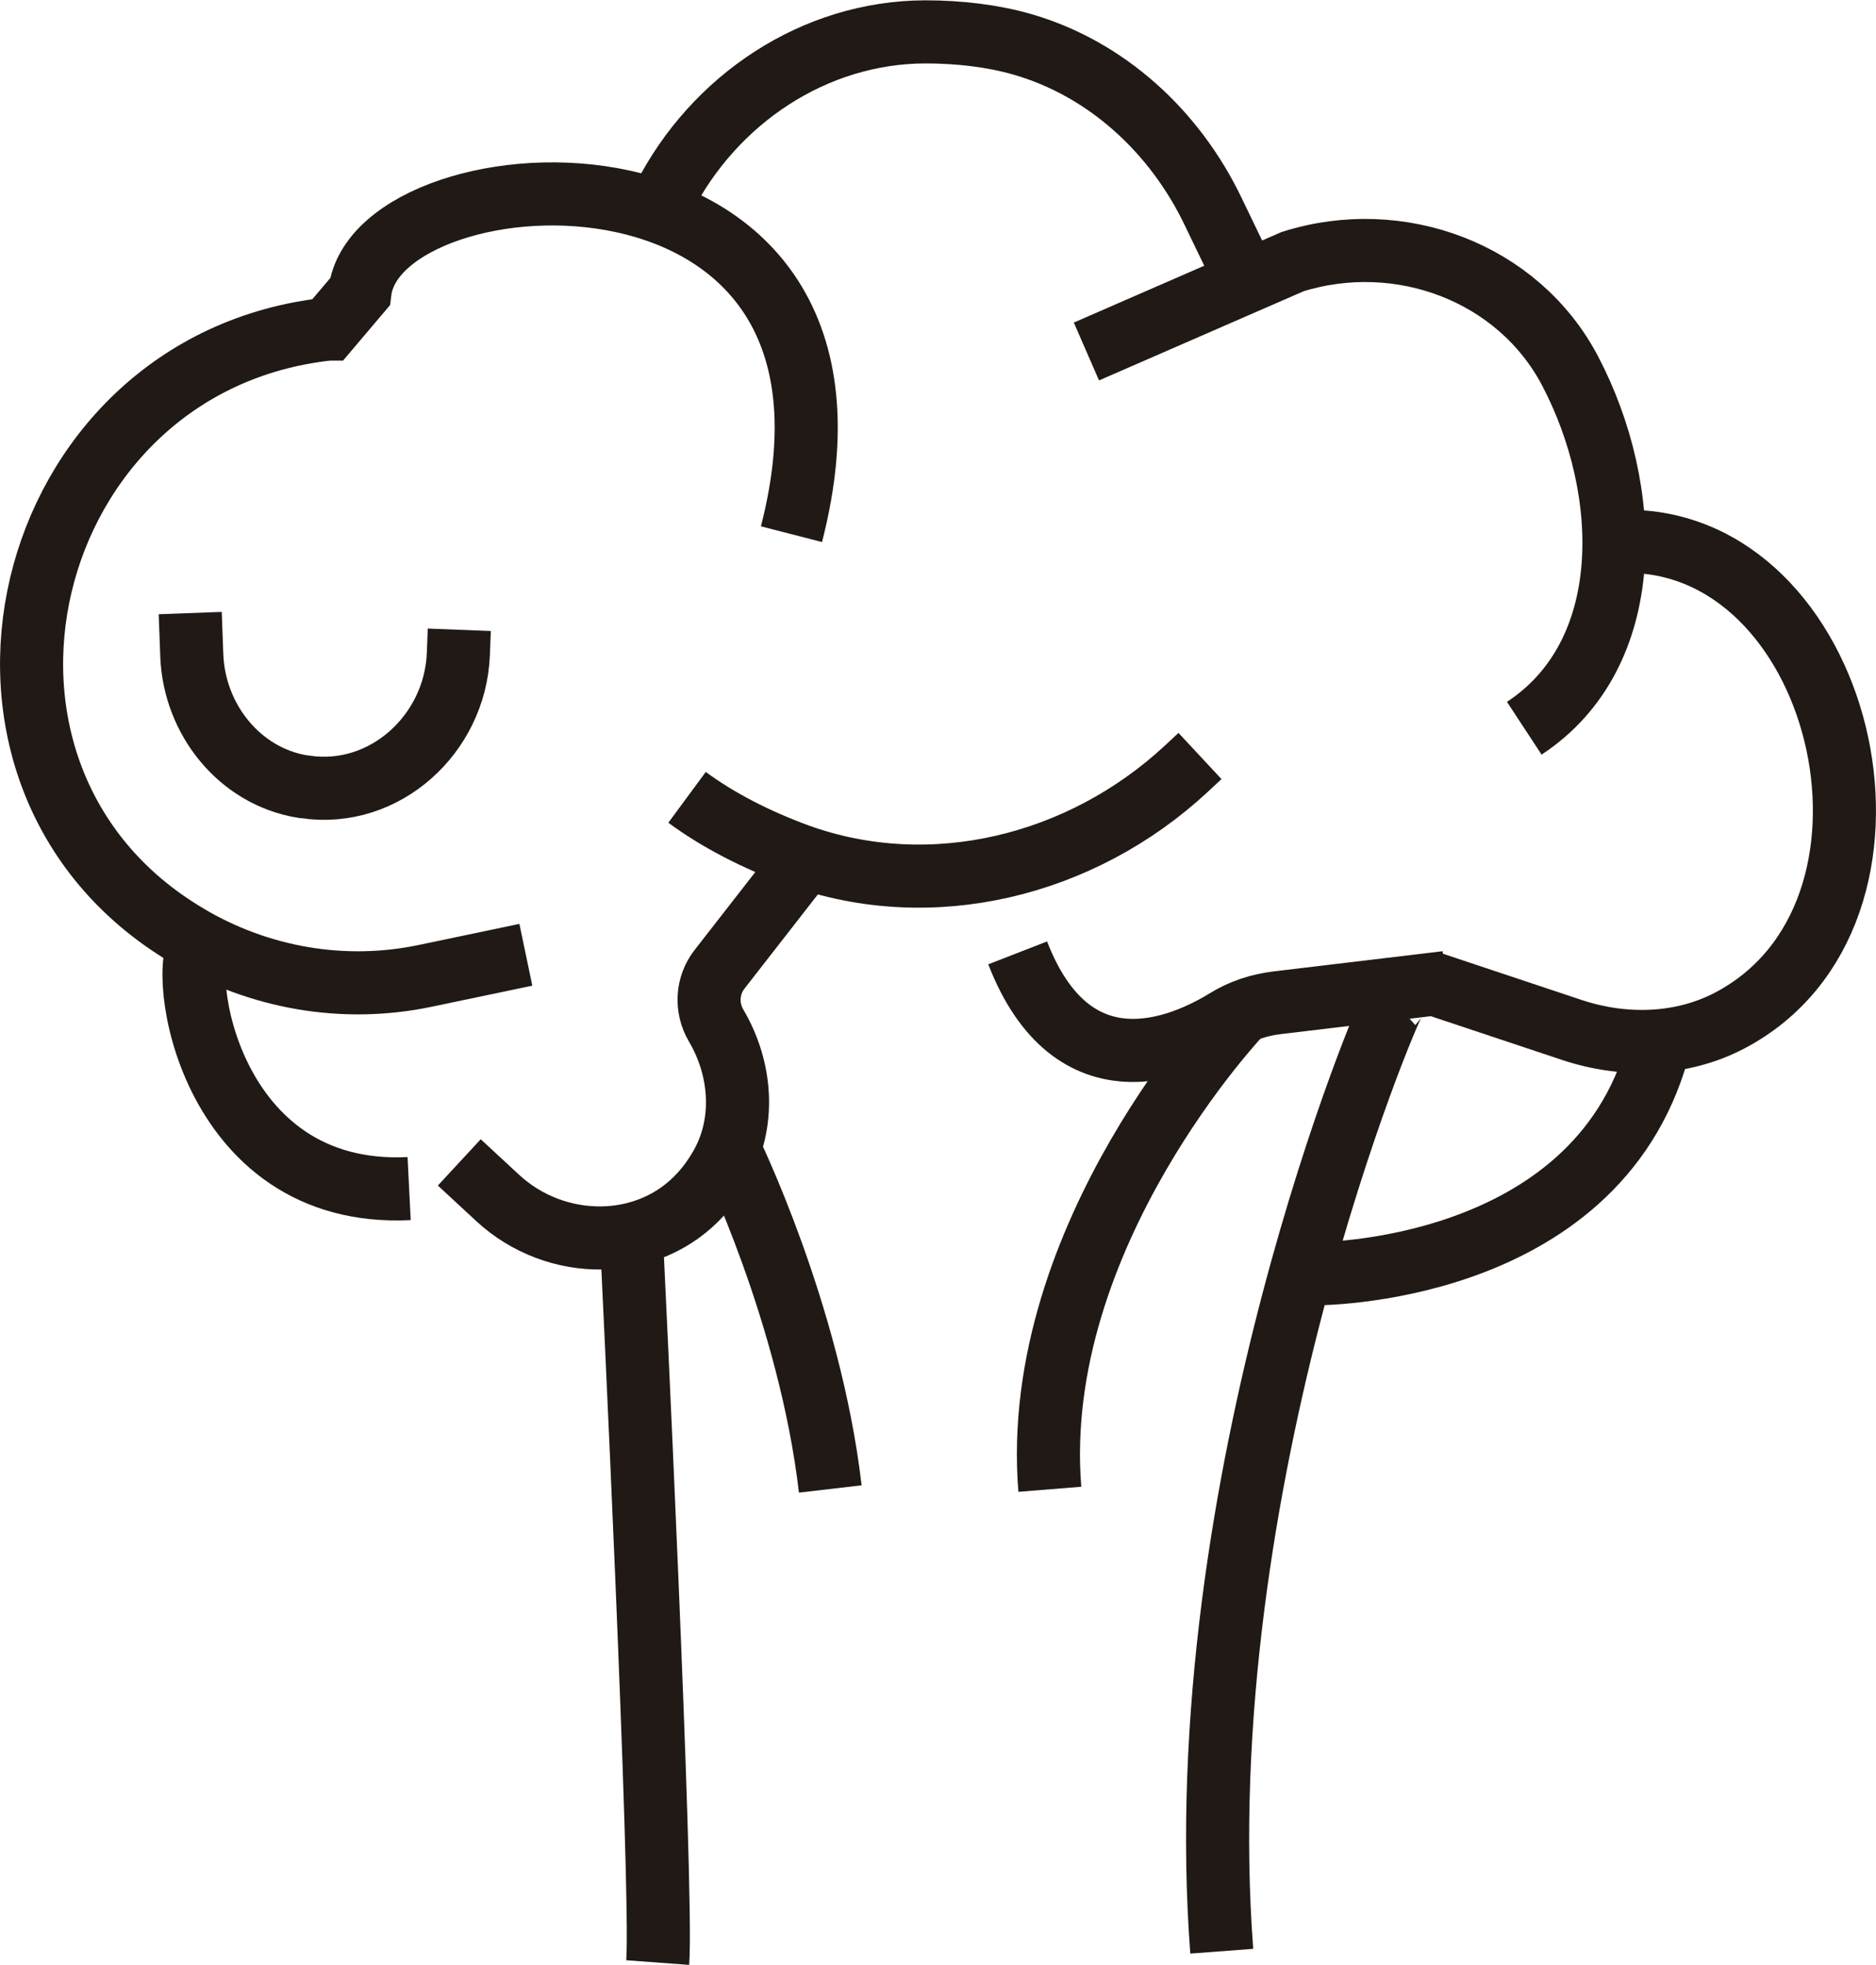 <?xml version="1.0" encoding="UTF-8"?>
<svg id="Capa_2" data-name="Capa 2" xmlns="http://www.w3.org/2000/svg" viewBox="0 0 59.47 62.27">
  <defs>
    <style>
      .cls-1 {
        fill: none;
        stroke: #211915;
        stroke-miterlimit: 10;
        stroke-width: 2px;
      }
    </style>
  </defs>
  <g id="Capa_1-2" data-name="Capa 1">
    <g>
      <path class="cls-1" d="m16.67,30.26l-3.2.67c-2.58.54-5.26.07-7.52-1.27-.01,0-.02-.01-.03-.02C-2.57,24.6.58,11.5,10.4,10.43h.01s1-1.18,1-1.18c.55-4.55,17.11-5.66,13.68,7.68"/>
      <path class="cls-1" d="m34.44,11.14l6.54-2.85c3.38-1.06,7.14.33,8.79,3.46,1.99,3.79,2.13,8.98-1.45,11.33h0"/>
      <path class="cls-1" d="m20.83,6.69l.21-.41c1.6-3.13,4.77-5.26,8.29-5.27,1.09,0,2.15.13,3.06.39,2.69.77,4.86,2.78,6.07,5.31l.81,1.68"/>
      <path class="cls-1" d="m38.04,23.96l-.44.41c-3.32,3.08-8.08,4.26-12.31,2.73-1.31-.48-2.52-1.1-3.51-1.83"/>
      <path class="cls-1" d="m6.03,19.43l.05,1.35c.08,2.02,1.51,3.82,3.51,4.15.03,0,.06,0,.09.01,2.51.37,4.75-1.67,4.85-4.21l.03-.77"/>
      <path class="cls-1" d="m6.38,29.89c-.78.73.19,8.1,6.59,7.78"/>
      <path class="cls-1" d="m14.56,36.84l1.22,1.13c1.84,1.7,4.78,1.72,6.45-.14.24-.26.44-.55.62-.86.79-1.38.66-3.1-.15-4.47h0c-.33-.56-.29-1.27.11-1.78l2.75-3.53"/>
      <path class="cls-1" d="m45.32,31.14l4.5,1.5c1.65.55,3.48.51,5.02-.3,6.36-3.35,3.74-14.96-3.06-15.18"/>
      <path class="cls-1" d="m45.85,31.14l-5.36.64c-.58.07-1.13.25-1.63.56-1.42.87-4.85,2.36-6.6-2.14"/>
      <path class="cls-1" d="m20.03,39.49s.99,20.41.82,22.71"/>
      <path class="cls-1" d="m44.2,31.74c-.18.16-6.59,15.28-5.47,30.1"/>
      <path class="cls-1" d="m23.11,36.4s2.56,5.21,3.21,10.79"/>
      <path class="cls-1" d="m39.36,32.09s-6.73,7.05-6.08,15.11"/>
      <path class="cls-1" d="m41.67,40.37s8.88.07,10.88-7.08"/>
    </g>
  </g>
</svg>
